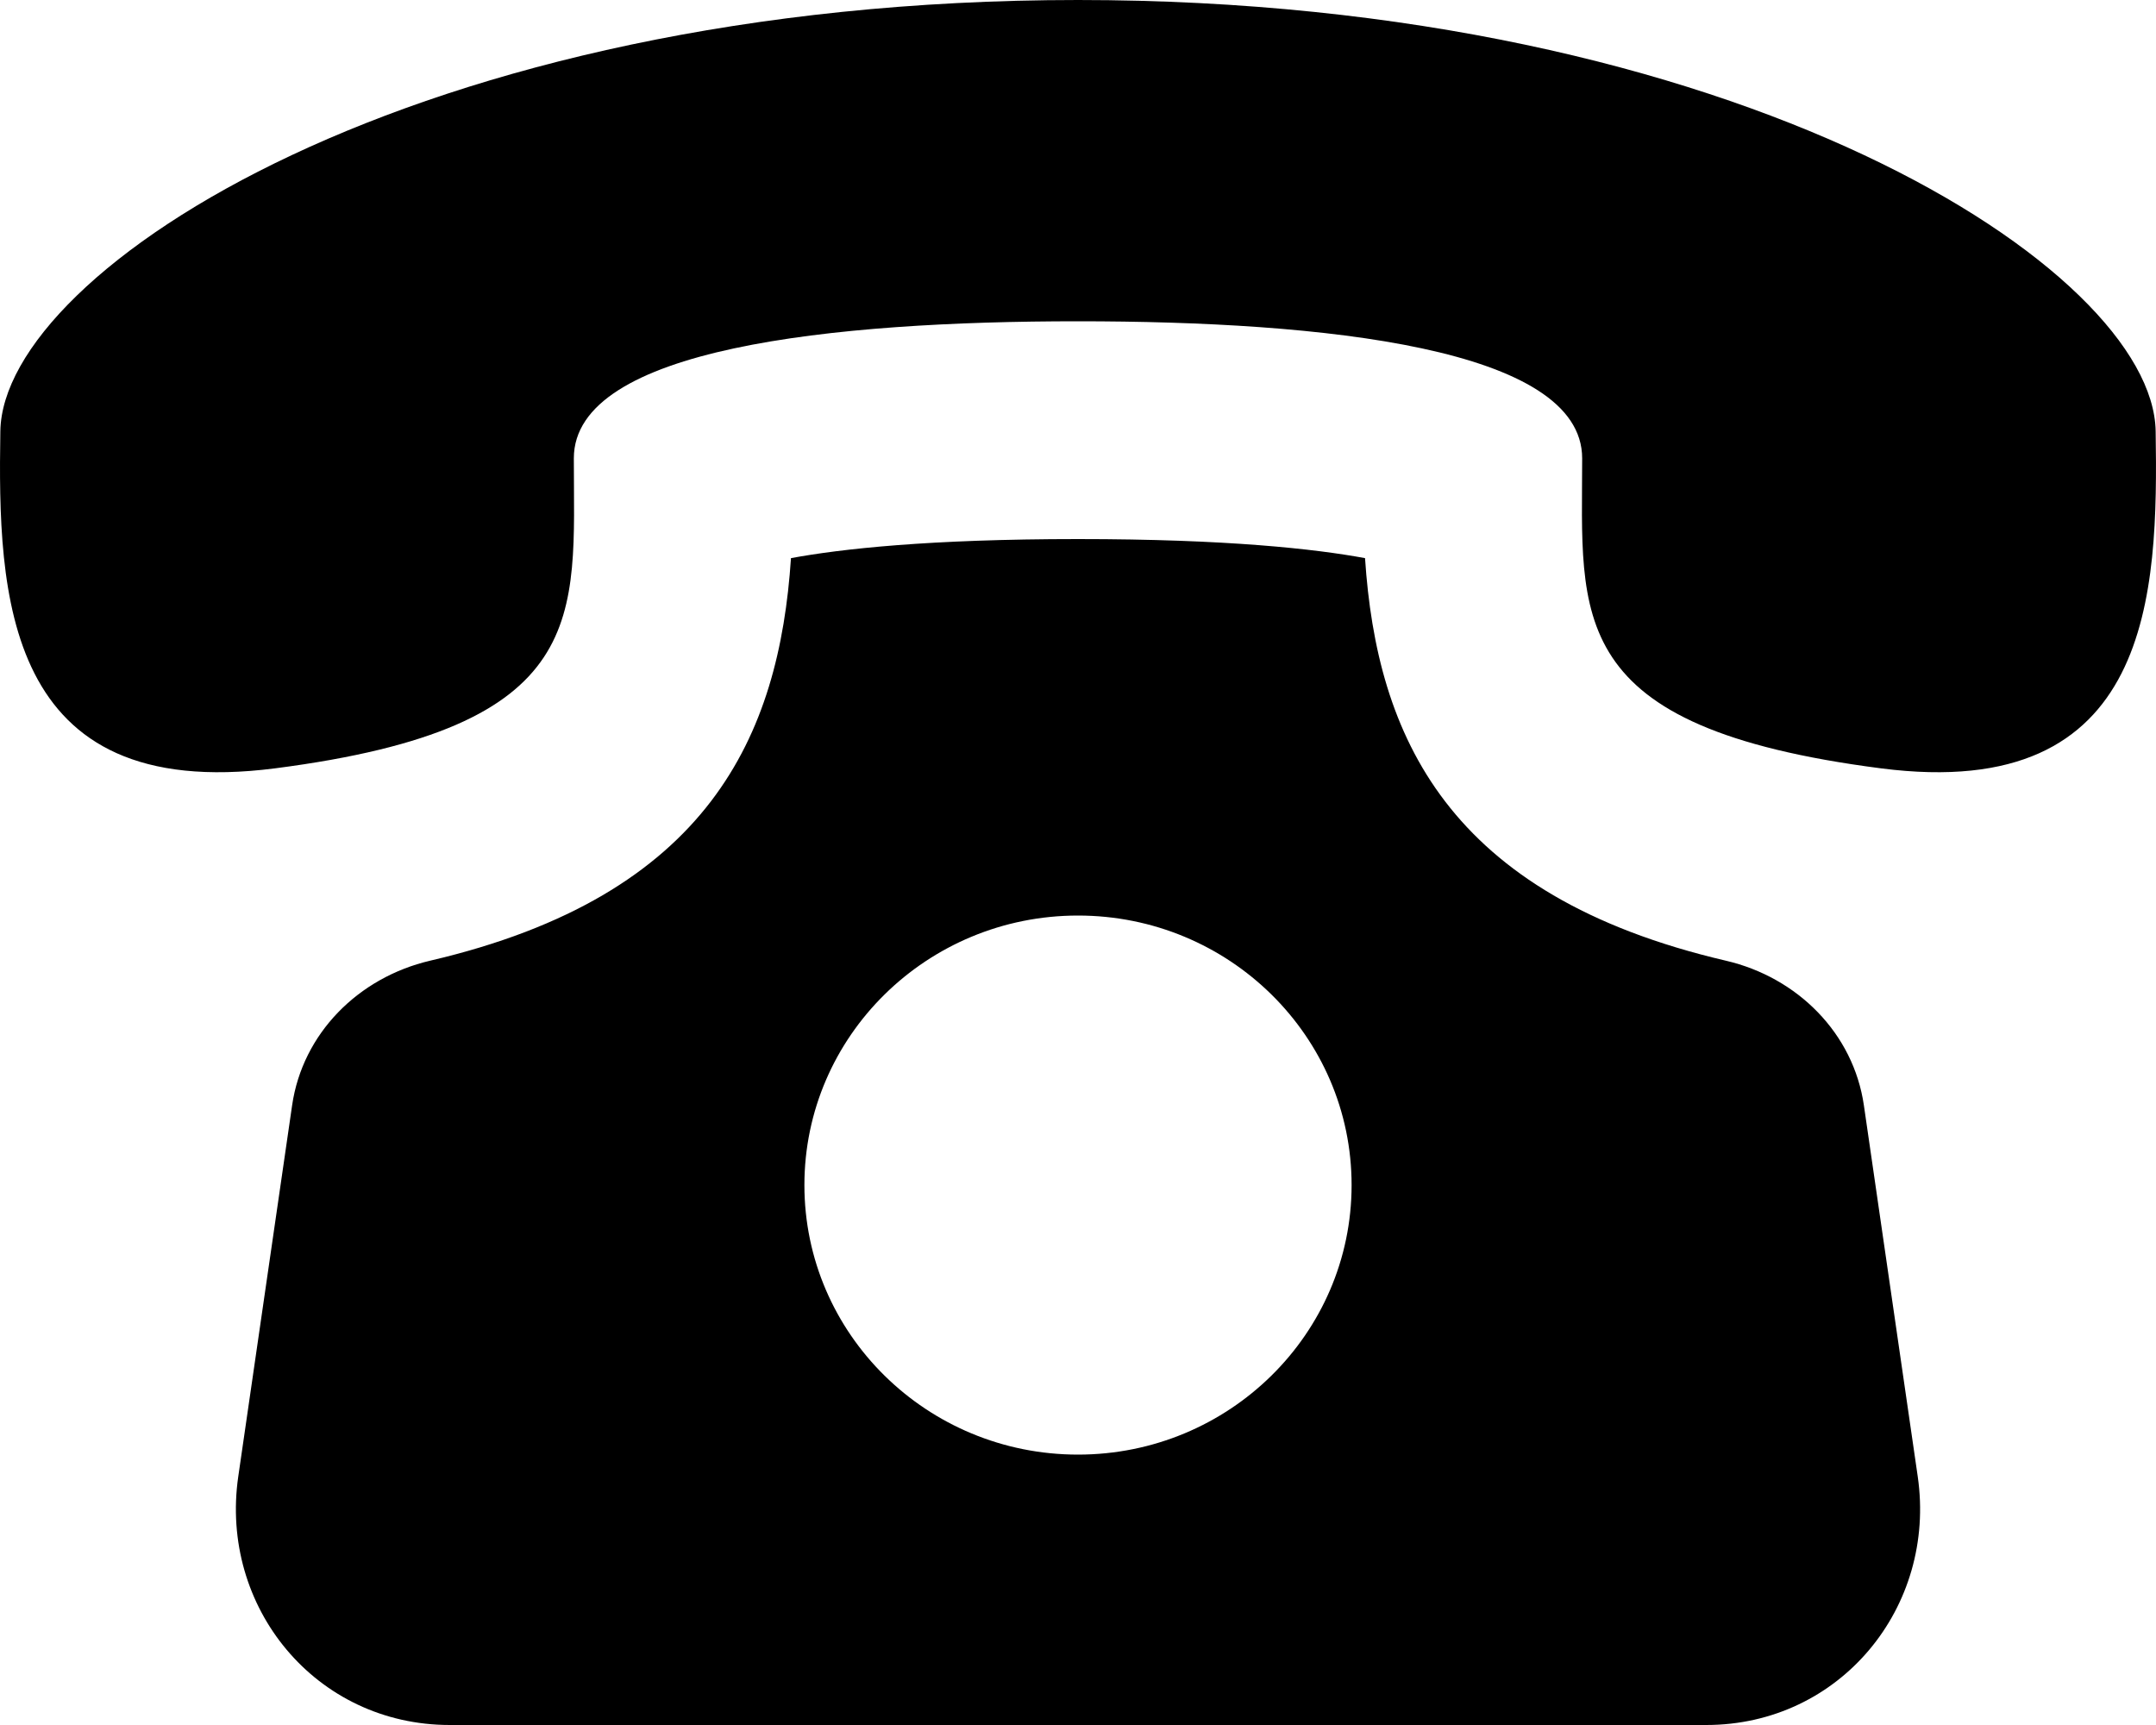 <svg width="70" height="56" viewBox="0 0 70 56"
     xmlns="http://www.w3.org/2000/svg">
<path
  d="M60.516 35.885C60.178 33.551 58.367 31.731 56.036 31.188C46.974 29.074 44.702 23.88 44.319 18.119C42.712 17.822 39.853 17.5 35 17.5C30.147 17.5 27.288 17.822 25.681 18.119C25.298 23.88 23.026 29.074 13.964 31.188C11.633 31.734 9.822 33.551 9.484 35.885L7.736 47.932C7.121 52.174 10.251 56 14.604 56H55.396C59.746 56 62.879 52.174 62.264 47.932L60.516 35.885ZM35 47.222C30.095 47.222 26.117 43.302 26.117 38.472C26.117 33.642 30.095 29.722 35 29.722C39.906 29.722 43.883 33.642 43.883 38.472C43.883 43.302 39.902 47.222 35 47.222ZM69.989 14C69.905 8.75 56.479 0.003 35 -0C13.518 0.003 0.092 8.75 0.011 14C-0.07 19.25 0.085 26.082 8.925 24.944C19.267 23.611 18.631 20.016 18.631 14.878C18.631 11.294 27.042 10.43 35 10.43C42.958 10.43 51.366 11.294 51.369 14.878C51.369 20.016 50.733 23.611 61.075 24.944C69.912 26.082 70.07 19.25 69.989 14Z" fill="currentColor"/>
</svg>

